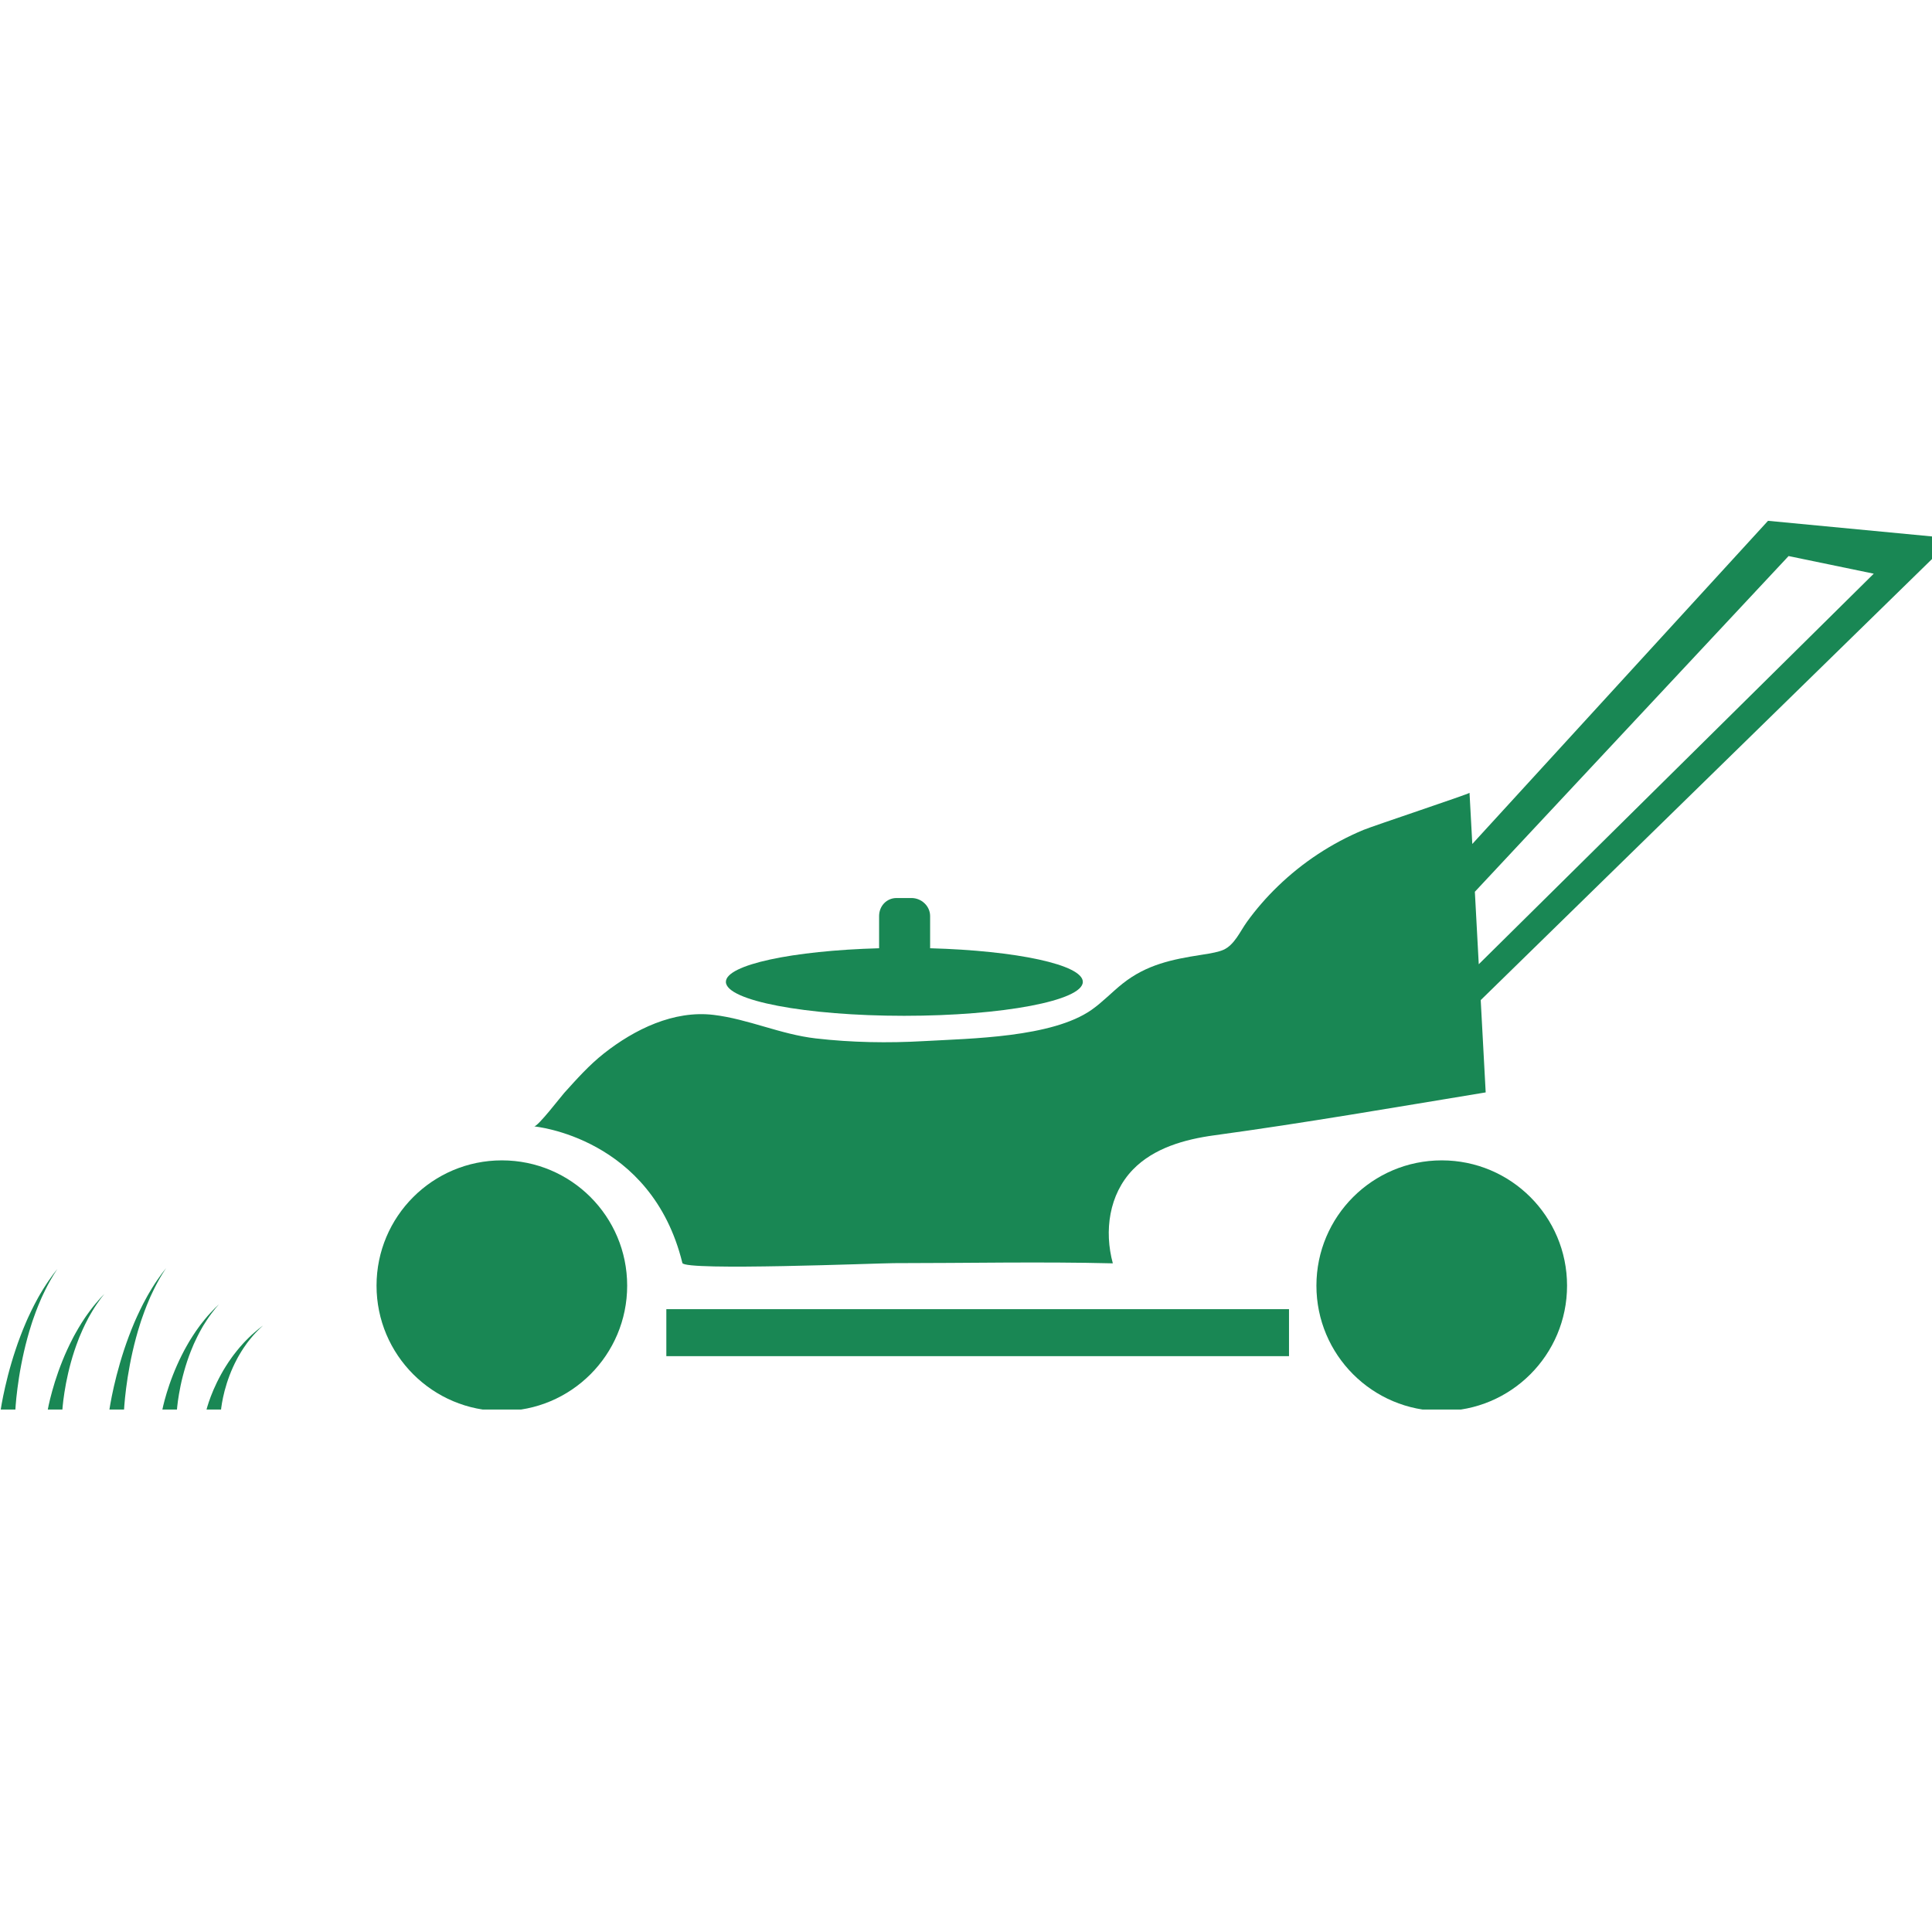 <svg xmlns="http://www.w3.org/2000/svg" xmlns:xlink="http://www.w3.org/1999/xlink" width="500" zoomAndPan="magnify" viewBox="0 0 375 375" height="500" preserveAspectRatio="xMidYMid meet" version="1.0"><defs><clipPath id="d5e177d705"><path d="M 73.004 225.117 L 121.957 225.117 L 121.957 273.59 L 73.004 273.59 Z M 73.004 225.117 " clip-rule="nonzero"/></clipPath><clipPath id="50e48ff7cd"><path d="M 255.336 225.117 L 304.289 225.117 L 304.289 273.59 L 255.336 273.59 Z M 255.336 225.117 " clip-rule="nonzero"/></clipPath><clipPath id="daca744d3c"><path d="M 103 101.09 L 375 101.09 L 375 246 L 103 246 Z M 103 101.09 " clip-rule="nonzero"/></clipPath><clipPath id="6a996e9a60"><path d="M 40.004 257.02 L 51.277 257.02 L 51.277 273.59 L 40.004 273.59 Z M 40.004 257.02 " clip-rule="nonzero"/></clipPath><clipPath id="59c9c806a2"><path d="M 31.48 253 L 42.754 253 L 42.754 273.59 L 31.48 273.59 Z M 31.48 253 " clip-rule="nonzero"/></clipPath><clipPath id="8c3b544c25"><path d="M 21.027 246.02 L 32.305 246.02 L 32.305 273.59 L 21.027 273.59 Z M 21.027 246.02 " clip-rule="nonzero"/></clipPath><clipPath id="2261245386"><path d="M 9.203 251 L 20.477 251 L 20.477 273.59 L 9.203 273.59 Z M 9.203 251 " clip-rule="nonzero"/></clipPath><clipPath id="112ee2346c"><path d="M 0.129 246.293 L 11.402 246.293 L 11.402 273.59 L 0.129 273.59 Z M 0.129 246.293 " clip-rule="nonzero"/></clipPath></defs><g clip-path="url(#d5e177d705)"><path fill="#198754" d="M 73.086 249.547 C 73.086 262.98 83.98 273.875 97.414 273.875 C 110.848 273.875 121.734 262.98 121.734 249.547 C 121.734 236.113 110.848 225.227 97.414 225.227 C 83.98 225.227 73.086 236.113 73.086 249.547 " fill-opacity="1" fill-rule="nonzero"/></g><g clip-path="url(#50e48ff7cd)"><path fill="#198754" d="M 255.516 249.547 C 255.516 262.98 266.406 273.875 279.844 273.875 C 293.273 273.875 304.164 262.98 304.164 249.547 C 304.164 236.113 293.273 225.227 279.844 225.227 C 266.406 225.227 255.516 236.113 255.516 249.547 " fill-opacity="1" fill-rule="nonzero"/></g><path fill="#198754" d="M 272.473 249.547 C 272.473 253.617 275.773 256.918 279.844 256.918 C 283.91 256.918 287.211 253.617 287.211 249.547 C 287.211 245.48 283.91 242.18 279.844 242.18 C 275.773 242.18 272.473 245.48 272.473 249.547 " fill-opacity="1" fill-rule="nonzero"/><path fill="#198754" d="M 90.043 249.547 C 90.043 253.617 93.344 256.918 97.414 256.918 C 101.48 256.918 104.781 253.617 104.781 249.547 C 104.781 245.48 101.48 242.18 97.414 242.18 C 93.344 242.18 90.043 245.48 90.043 249.547 " fill-opacity="1" fill-rule="nonzero"/><path fill="#198754" d="M 129.336 263.23 L 250.195 263.23 L 250.195 254.109 L 129.336 254.109 L 129.336 263.23 " fill-opacity="1" fill-rule="nonzero"/><g clip-path="url(#daca744d3c)"><path fill="#198754" d="M 287.027 187.16 C 286.777 182.449 286.516 177.59 286.27 173.09 L 347.164 107.93 L 363.695 111.352 Z M 103.672 218.633 C 103.672 218.637 126.453 220.664 132.449 245.145 C 132.836 246.719 170.598 245.176 173.512 245.176 C 187.652 245.176 201.891 244.867 216 245.215 C 214.297 238.945 215.238 231.848 219.887 227.027 C 223.934 222.84 229.914 221.148 235.688 220.363 C 253.293 217.965 270.812 214.918 288.371 212.035 C 288.371 212.035 287.945 204.113 287.406 194.121 L 379.09 104.512 L 343.172 101.09 L 285.773 163.816 C 285.453 157.91 285.234 153.902 285.234 153.887 C 285.246 154.07 266.469 160.328 264.656 161.082 C 258.492 163.648 252.82 167.387 248.023 172.031 C 245.828 174.152 243.812 176.461 242.027 178.938 C 240.742 180.719 239.613 183.398 237.492 184.348 C 236.574 184.758 235.293 185.008 233.137 185.34 C 227.484 186.215 222.551 187.234 217.922 190.898 C 215.844 192.543 214.023 194.5 211.855 196.02 C 204.188 201.387 188.406 201.566 179.352 202.078 C 172.348 202.477 165.305 202.359 158.332 201.555 C 151.477 200.766 145.238 197.797 138.504 196.988 C 130.773 196.062 123.152 199.797 117.234 204.461 C 114.34 206.746 111.98 209.406 109.523 212.125 C 108.914 212.797 104.387 218.699 103.672 218.633 " fill-opacity="1" fill-rule="nonzero"/></g><g clip-path="url(#6a996e9a60)"><path fill="#198754" d="M 42.875 273.918 C 42.875 273.918 42.879 273.855 42.891 273.73 C 42.902 273.609 42.922 273.426 42.953 273.191 C 43.016 272.723 43.121 272.051 43.293 271.246 C 43.465 270.441 43.699 269.504 44.02 268.504 C 44.176 268.004 44.359 267.488 44.555 266.965 C 44.652 266.703 44.762 266.441 44.867 266.18 C 44.98 265.918 45.09 265.652 45.211 265.387 C 45.453 264.859 45.703 264.336 45.98 263.824 C 46.047 263.695 46.117 263.566 46.184 263.438 C 46.258 263.312 46.332 263.184 46.402 263.062 C 46.543 262.809 46.691 262.562 46.844 262.32 C 46.988 262.078 47.148 261.844 47.301 261.613 C 47.453 261.379 47.613 261.156 47.773 260.938 C 47.852 260.828 47.93 260.723 48.004 260.613 C 48.086 260.512 48.168 260.406 48.246 260.305 C 48.402 260.102 48.555 259.902 48.715 259.719 C 48.871 259.531 49.016 259.352 49.168 259.184 C 49.32 259.016 49.465 258.855 49.602 258.707 C 49.879 258.406 50.141 258.152 50.348 257.941 C 50.793 257.523 51.051 257.285 51.051 257.285 C 51.051 257.285 50.758 257.512 50.242 257.906 C 50.004 258.113 49.695 258.352 49.371 258.641 C 49.211 258.785 49.039 258.938 48.855 259.098 C 48.676 259.262 48.504 259.438 48.312 259.617 C 48.121 259.797 47.938 259.988 47.746 260.184 C 47.648 260.285 47.551 260.383 47.453 260.488 C 47.355 260.59 47.262 260.695 47.164 260.801 C 46.969 261.012 46.77 261.23 46.578 261.461 C 46.387 261.688 46.188 261.918 46 262.156 C 45.809 262.391 45.613 262.633 45.43 262.883 C 45.336 263.004 45.242 263.129 45.148 263.254 C 45.059 263.379 44.969 263.508 44.879 263.633 C 44.512 264.141 44.168 264.66 43.84 265.184 C 43.672 265.445 43.52 265.707 43.359 265.969 C 43.211 266.234 43.055 266.492 42.914 266.754 C 42.629 267.277 42.355 267.793 42.113 268.293 C 41.621 269.297 41.227 270.238 40.914 271.055 C 40.605 271.867 40.387 272.551 40.242 273.031 C 40.172 273.273 40.117 273.461 40.086 273.594 C 40.051 273.727 40.035 273.797 40.035 273.797 L 42.875 273.918 " fill-opacity="1" fill-rule="nonzero"/></g><g clip-path="url(#59c9c806a2)"><path fill="#198754" d="M 34.324 273.918 C 34.324 273.918 34.328 273.836 34.34 273.684 C 34.352 273.531 34.371 273.301 34.402 273.012 C 34.465 272.426 34.566 271.59 34.742 270.586 C 34.914 269.582 35.148 268.41 35.469 267.164 C 35.625 266.539 35.809 265.895 36.004 265.242 C 36.102 264.918 36.211 264.59 36.316 264.262 C 36.43 263.934 36.539 263.602 36.66 263.273 C 36.898 262.617 37.152 261.961 37.43 261.32 C 37.496 261.16 37.566 261 37.633 260.84 C 37.707 260.684 37.777 260.527 37.852 260.371 C 37.992 260.055 38.141 259.75 38.293 259.449 C 38.438 259.145 38.594 258.852 38.75 258.562 C 38.902 258.273 39.062 257.992 39.219 257.719 C 39.301 257.586 39.375 257.449 39.453 257.316 C 39.535 257.188 39.613 257.059 39.695 256.93 C 39.852 256.676 40 256.43 40.164 256.199 C 40.32 255.969 40.465 255.742 40.617 255.531 C 40.77 255.324 40.914 255.121 41.051 254.938 C 41.328 254.562 41.59 254.246 41.797 253.98 C 42.242 253.461 42.5 253.164 42.5 253.164 C 42.5 253.164 42.203 253.445 41.691 253.941 C 41.449 254.195 41.145 254.496 40.82 254.855 C 40.656 255.035 40.488 255.227 40.305 255.426 C 40.125 255.629 39.953 255.848 39.762 256.07 C 39.57 256.297 39.387 256.535 39.195 256.781 C 39.098 256.902 39 257.031 38.902 257.156 C 38.805 257.285 38.711 257.418 38.613 257.551 C 38.418 257.816 38.219 258.09 38.027 258.371 C 37.832 258.652 37.637 258.941 37.449 259.242 C 37.254 259.535 37.062 259.84 36.879 260.145 C 36.785 260.301 36.691 260.457 36.598 260.613 C 36.508 260.77 36.418 260.926 36.328 261.086 C 35.961 261.715 35.617 262.367 35.289 263.02 C 35.121 263.344 34.969 263.676 34.809 264 C 34.66 264.328 34.504 264.656 34.363 264.98 C 34.074 265.629 33.805 266.273 33.562 266.898 C 33.07 268.148 32.676 269.328 32.363 270.344 C 32.055 271.355 31.836 272.211 31.691 272.809 C 31.621 273.109 31.566 273.348 31.535 273.512 C 31.5 273.676 31.484 273.766 31.484 273.766 L 34.324 273.918 " fill-opacity="1" fill-rule="nonzero"/></g><g clip-path="url(#8c3b544c25)"><path fill="#198754" d="M 24.062 273.918 C 24.062 273.918 24.066 273.809 24.078 273.605 C 24.09 273.402 24.109 273.094 24.141 272.703 C 24.203 271.922 24.309 270.801 24.48 269.457 C 24.652 268.113 24.887 266.547 25.207 264.879 C 25.363 264.039 25.547 263.18 25.742 262.309 C 25.84 261.871 25.949 261.434 26.055 260.992 C 26.168 260.555 26.277 260.109 26.398 259.672 C 26.637 258.793 26.891 257.914 27.168 257.055 C 27.234 256.84 27.305 256.629 27.371 256.414 C 27.445 256.203 27.516 255.992 27.59 255.785 C 27.727 255.363 27.879 254.953 28.031 254.551 C 28.176 254.145 28.336 253.75 28.488 253.367 C 28.641 252.977 28.801 252.602 28.961 252.238 C 29.039 252.059 29.113 251.875 29.191 251.699 C 29.273 251.523 29.355 251.352 29.434 251.18 C 29.59 250.84 29.742 250.512 29.902 250.203 C 30.059 249.891 30.203 249.59 30.355 249.309 C 30.508 249.027 30.652 248.762 30.789 248.512 C 31.062 248.012 31.328 247.59 31.535 247.234 C 31.98 246.539 32.238 246.141 32.238 246.141 C 32.238 246.141 31.945 246.52 31.43 247.18 C 31.191 247.516 30.883 247.922 30.559 248.402 C 30.398 248.641 30.227 248.898 30.043 249.168 C 29.863 249.438 29.691 249.73 29.5 250.031 C 29.309 250.332 29.125 250.652 28.934 250.98 C 28.836 251.145 28.738 251.312 28.641 251.484 C 28.543 251.656 28.449 251.832 28.352 252.012 C 28.156 252.367 27.957 252.73 27.766 253.109 C 27.57 253.488 27.375 253.875 27.188 254.273 C 26.992 254.668 26.801 255.074 26.617 255.484 C 26.523 255.691 26.43 255.898 26.336 256.109 C 26.246 256.316 26.156 256.527 26.062 256.738 C 25.699 257.586 25.355 258.457 25.027 259.328 C 24.859 259.766 24.707 260.207 24.547 260.645 C 24.398 261.082 24.242 261.52 24.098 261.953 C 23.816 262.824 23.543 263.688 23.301 264.523 C 22.809 266.199 22.414 267.773 22.102 269.133 C 21.793 270.492 21.574 271.633 21.43 272.438 C 21.359 272.836 21.305 273.156 21.273 273.375 C 21.238 273.598 21.219 273.715 21.219 273.715 L 24.062 273.918 " fill-opacity="1" fill-rule="nonzero"/></g><g clip-path="url(#2261245386)"><path fill="#198754" d="M 12.09 273.918 C 12.09 273.918 12.094 273.828 12.105 273.664 C 12.117 273.492 12.137 273.242 12.168 272.922 C 12.23 272.281 12.336 271.363 12.508 270.262 C 12.68 269.156 12.914 267.875 13.234 266.504 C 13.391 265.816 13.574 265.113 13.77 264.395 C 13.867 264.039 13.977 263.68 14.082 263.316 C 14.195 262.957 14.305 262.594 14.426 262.23 C 14.668 261.512 14.918 260.789 15.195 260.09 C 15.262 259.91 15.332 259.738 15.398 259.562 C 15.473 259.391 15.543 259.215 15.617 259.047 C 15.758 258.699 15.906 258.363 16.059 258.031 C 16.203 257.699 16.363 257.379 16.516 257.062 C 16.668 256.742 16.828 256.438 16.988 256.137 C 17.066 255.988 17.141 255.84 17.219 255.695 C 17.301 255.551 17.383 255.41 17.461 255.27 C 17.617 254.992 17.77 254.723 17.93 254.465 C 18.086 254.211 18.23 253.965 18.383 253.734 C 18.535 253.504 18.68 253.285 18.816 253.082 C 19.094 252.672 19.355 252.324 19.562 252.031 C 20.008 251.461 20.266 251.137 20.266 251.137 C 20.266 251.137 19.973 251.445 19.457 251.988 C 19.219 252.266 18.91 252.598 18.586 252.992 C 18.426 253.188 18.254 253.398 18.074 253.617 C 17.891 253.84 17.719 254.078 17.527 254.328 C 17.336 254.574 17.152 254.836 16.961 255.105 C 16.863 255.242 16.766 255.379 16.668 255.52 C 16.57 255.66 16.477 255.805 16.379 255.949 C 16.184 256.242 15.984 256.539 15.793 256.852 C 15.602 257.16 15.402 257.48 15.215 257.805 C 15.02 258.129 14.828 258.461 14.645 258.801 C 14.551 258.969 14.457 259.141 14.363 259.309 C 14.273 259.48 14.184 259.656 14.094 259.828 C 13.727 260.523 13.387 261.238 13.055 261.953 C 12.887 262.312 12.734 262.672 12.574 263.031 C 12.426 263.391 12.27 263.75 12.129 264.105 C 11.844 264.82 11.57 265.527 11.328 266.211 C 10.836 267.586 10.441 268.879 10.133 269.992 C 9.82 271.105 9.602 272.043 9.457 272.703 C 9.387 273.031 9.332 273.293 9.301 273.473 C 9.266 273.652 9.25 273.75 9.25 273.75 L 12.09 273.918 " fill-opacity="1" fill-rule="nonzero"/></g><g clip-path="url(#112ee2346c)"><path fill="#198754" d="M 2.969 273.918 C 2.969 273.918 2.973 273.812 2.984 273.609 C 2.996 273.402 3.016 273.098 3.047 272.711 C 3.109 271.934 3.211 270.82 3.387 269.484 C 3.559 268.148 3.793 266.59 4.113 264.93 C 4.27 264.098 4.453 263.242 4.648 262.375 C 4.746 261.938 4.855 261.504 4.961 261.066 C 5.074 260.629 5.184 260.188 5.305 259.75 C 5.543 258.875 5.797 258.004 6.074 257.152 C 6.141 256.938 6.211 256.727 6.277 256.516 C 6.352 256.305 6.422 256.094 6.496 255.887 C 6.637 255.469 6.785 255.062 6.938 254.66 C 7.082 254.258 7.242 253.863 7.395 253.48 C 7.547 253.098 7.707 252.723 7.867 252.359 C 7.945 252.18 8.023 252 8.098 251.824 C 8.18 251.652 8.258 251.48 8.34 251.309 C 8.496 250.973 8.645 250.645 8.809 250.336 C 8.965 250.027 9.109 249.727 9.262 249.449 C 9.414 249.168 9.559 248.902 9.695 248.656 C 9.973 248.16 10.234 247.738 10.441 247.383 C 10.887 246.691 11.145 246.297 11.145 246.297 C 11.145 246.297 10.848 246.672 10.336 247.328 C 10.098 247.668 9.789 248.07 9.465 248.547 C 9.301 248.785 9.133 249.039 8.953 249.309 C 8.773 249.578 8.598 249.867 8.406 250.168 C 8.215 250.465 8.031 250.781 7.84 251.109 C 7.742 251.273 7.645 251.441 7.547 251.609 C 7.449 251.781 7.355 251.957 7.258 252.133 C 7.062 252.488 6.863 252.852 6.672 253.227 C 6.477 253.605 6.281 253.988 6.094 254.383 C 5.898 254.777 5.707 255.18 5.523 255.59 C 5.43 255.793 5.336 256 5.242 256.207 C 5.152 256.418 5.062 256.625 4.973 256.836 C 4.605 257.68 4.262 258.543 3.934 259.414 C 3.766 259.848 3.613 260.285 3.453 260.719 C 3.305 261.156 3.148 261.59 3.008 262.023 C 2.719 262.891 2.449 263.742 2.207 264.578 C 1.715 266.242 1.32 267.809 1.012 269.16 C 0.699 270.508 0.48 271.645 0.336 272.441 C 0.266 272.844 0.211 273.16 0.18 273.375 C 0.145 273.598 0.129 273.715 0.129 273.715 L 2.969 273.918 " fill-opacity="1" fill-rule="nonzero"/></g><path fill="#198754" d="M 180.535 184.055 L 180.535 177.801 C 180.535 175.867 178.852 174.305 176.914 174.305 L 174.027 174.305 C 172.09 174.305 170.633 175.867 170.633 177.801 L 170.633 184.055 C 153.859 184.512 140.895 187.258 140.895 190.578 C 140.895 194.219 156.371 197.168 175.5 197.168 C 194.625 197.168 210.176 194.219 210.176 190.578 C 210.176 187.258 197.309 184.512 180.535 184.055 " fill-opacity="1" fill-rule="nonzero"/></svg>